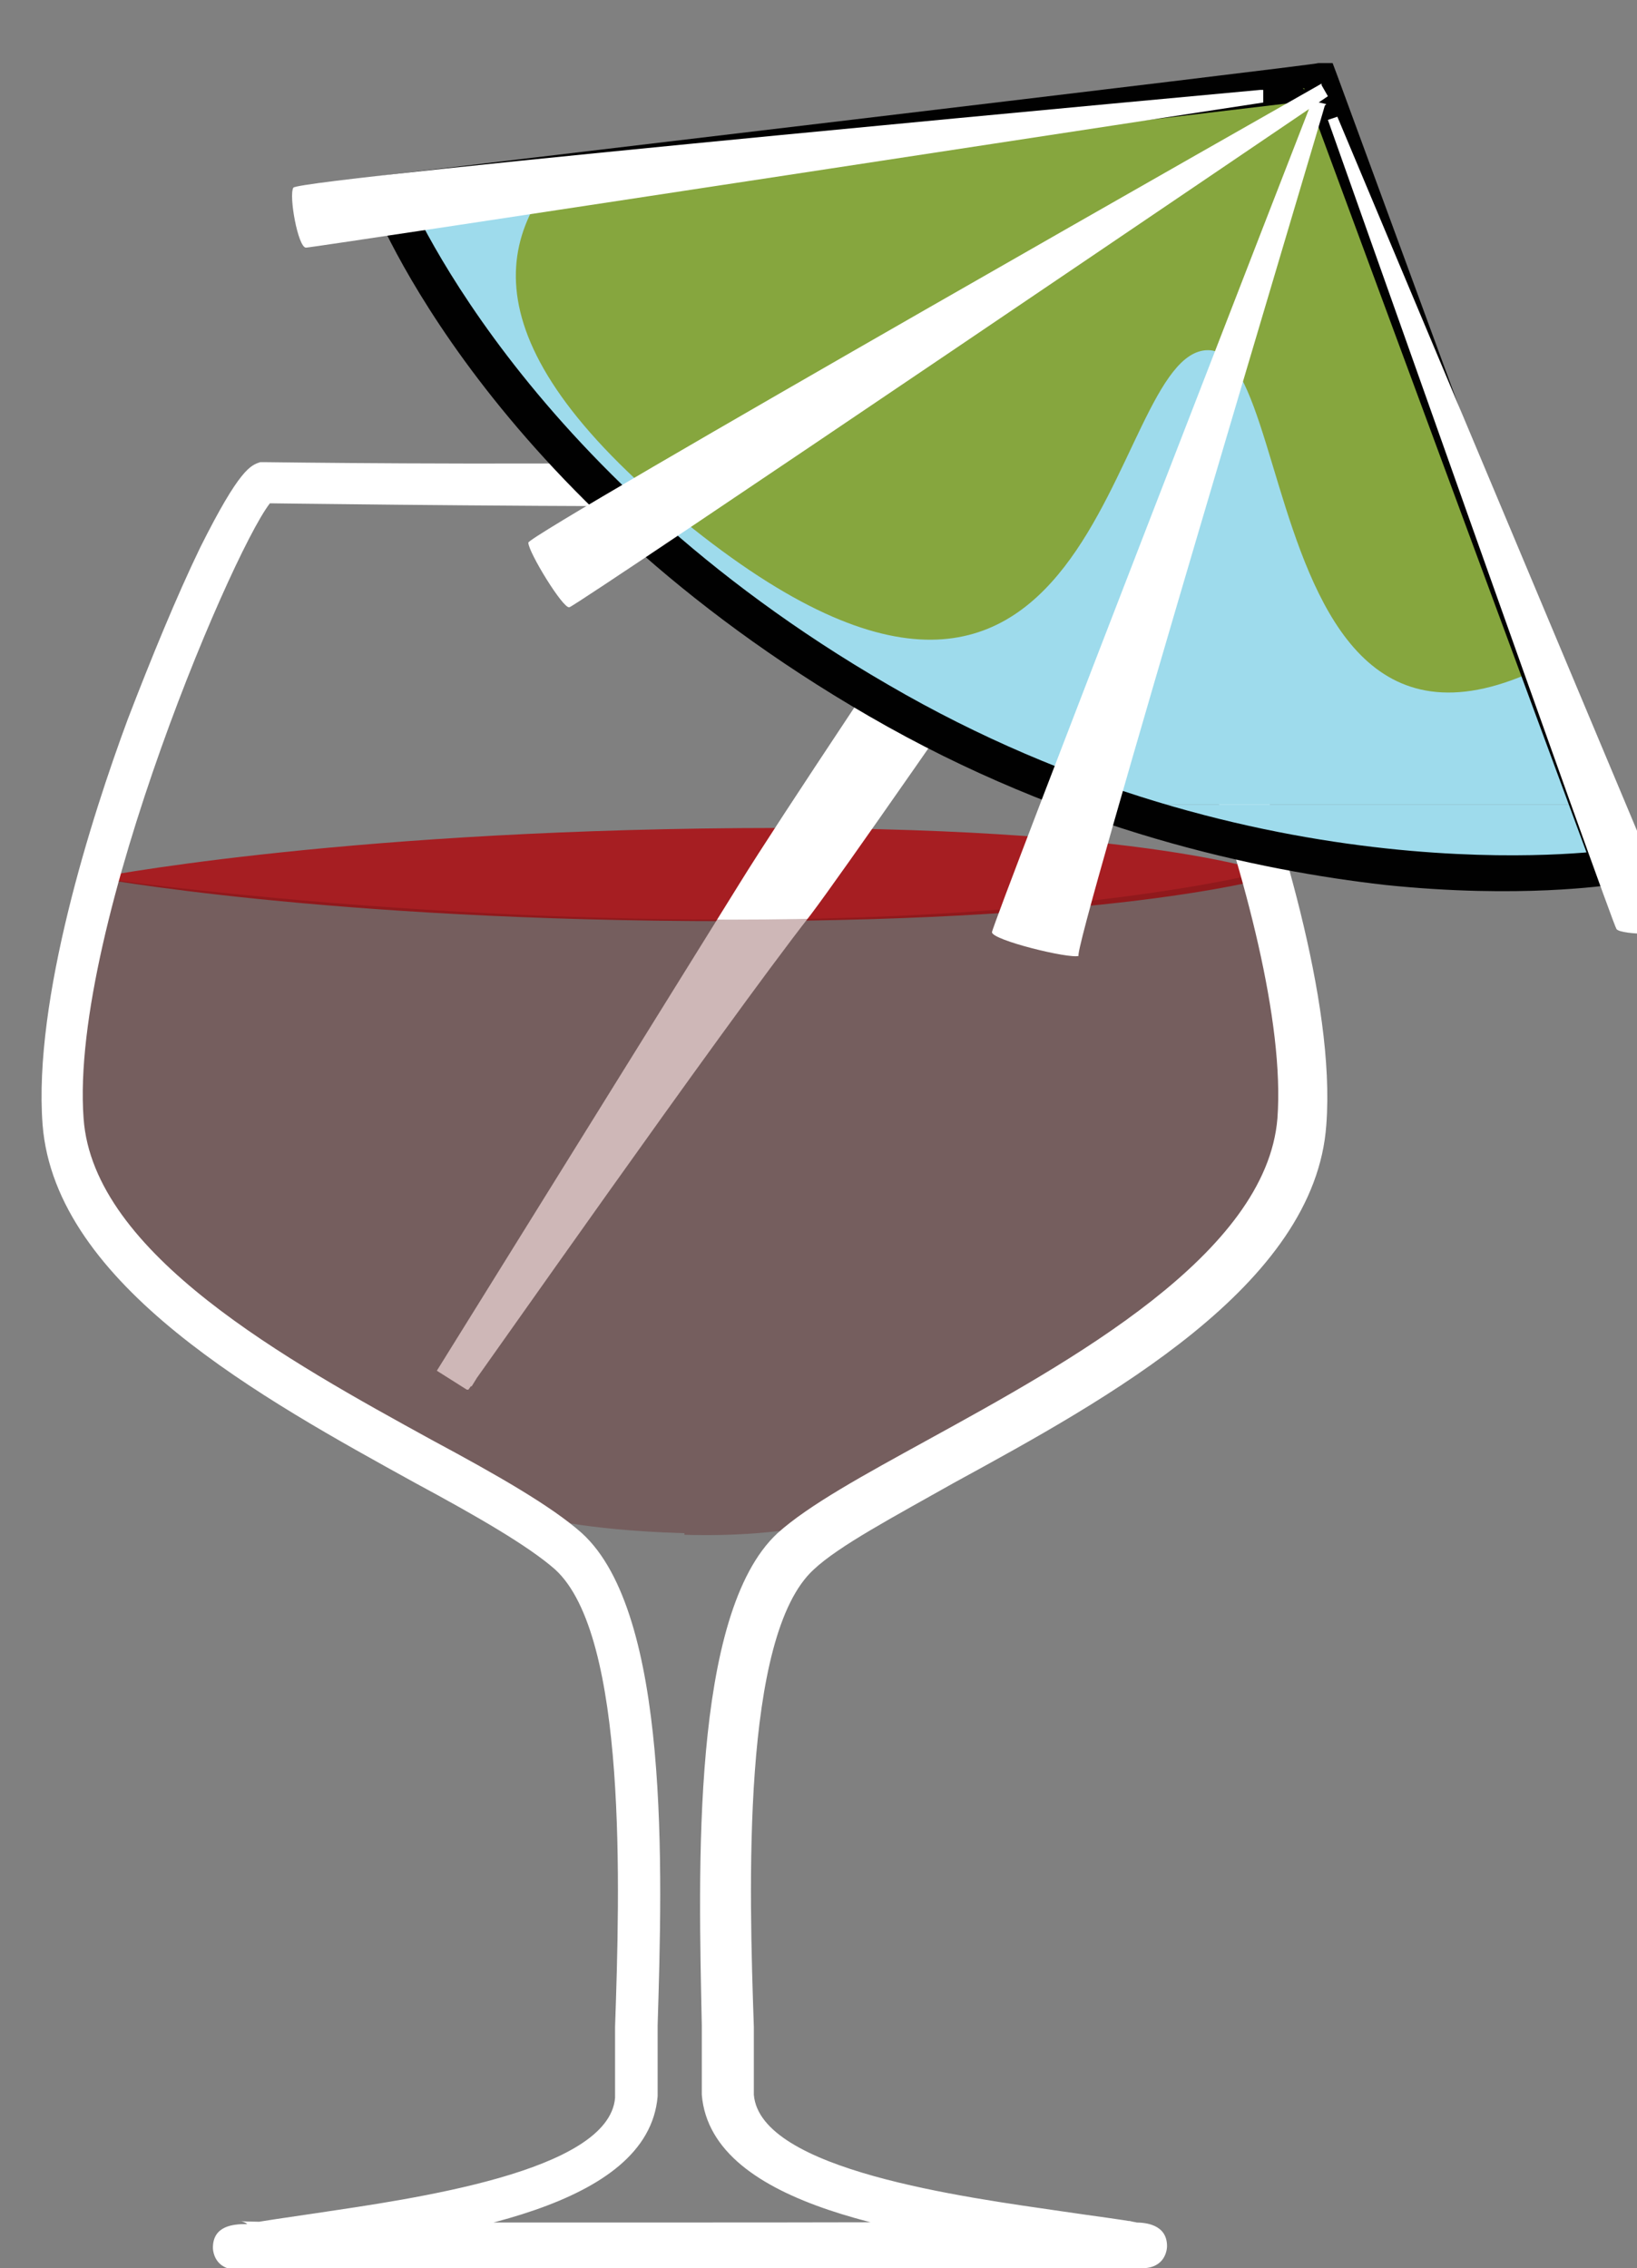 <?xml version="1.0" encoding="UTF-8"?>
<svg xmlns="http://www.w3.org/2000/svg" xmlns:xlink="http://www.w3.org/1999/xlink" version="1.1" viewBox="0 0 103.8 143.8">
  <rect x="0" y="0" width="103.8" height="143.8" fill="#808080" stroke="none"/>
  <defs>
    <style>
      .cls-1 {
        fill: none;
      }

      .cls-2 {
        fill: #010101;
      }

      .cls-3 {
        fill: #a61e22;
      }

      .cls-4 {
        fill: #fff;
      }

      .cls-5 {
        fill: #590e0e;
      }

      .cls-6 {
        fill: #9edbec;
      }

      .cls-7 {
        opacity: .3;
      }

      .cls-8 {
        clip-path: url(#clippath);
      }

      .cls-9 {
        fill: #cddc29;
      }

      .cls-10 {
        fill: #86a63e;
      }
    </style>
    <clipPath id="clippath">
      <path class="cls-1" d="M83.7,5.2l18.4,49.8s-22.2,3.4-46.4-10.6S24.6,12.2,24.6,12.2l59.1-7Z"/>
    </clipPath>
  </defs>
  <!-- Generator: Adobe Illustrator 28.6.0, SVG Export Plug-In . SVG Version: 1.2.0 Build 709)  -->
  <g>
    <g id="Layer_7">
      <path class="cls-3" d="M5.8,55.6s14.9,2.8,40.5,2.8c25.5,0,34.7-2.9,34.7-2.9,0,0-8-3.2-34.1-3-26.1.2-41.1,3.2-41.1,3.2Z"/>
      <g>
        <path class="cls-4" d="M28.8,87.4s15.9-22.8,21.7-30.1c3.8-5,33.3-48.1,33.3-48.1l-3.6-.9s-27.2,40.1-32.3,48.3c-5.1,8.2-19.2,30.9-19.2,30.9h0Z"/>
        <path class="cls-4" d="M29.7,88.1h0c.2-.2,16-22.8,21.7-30.1,3.8-5,32.2-46.4,33.4-48.2l.9-1.3-1.6-.4-3.6-.9-.8-.2-.5.7c-.3.4-27.3,40.2-32.3,48.3l-19.2,30.9,1.9,1.2h0ZM49,57.1c5-8.1,32-47.9,32.3-48.3l-1.2.5,3.6.9-.7-1.8c-.3.4-29.6,43.2-33.3,48.1-5.7,7.3-21.6,30-21.7,30.2l1.9,1.2,19.2-30.9h0Z"/>
      </g>
      <g class="cls-7">
        <path class="cls-5" d="M43.4,97.2c-6.7-.2-9.5-1.1-9.5-1.1-8.1-4.9-29.9-14-29.8-27.2,0-3.7.4-8.4,1.7-13.3,0,0,18.2,2.7,40.6,2.7,22.3,0,33.7-3,33.7-3,1.3,5,3,9.9,2.7,13.7-1,13.3-21.1,21.7-29.2,27.2,0,0-3.5,1.3-10.2,1.1h0Z"/>
      </g>
      <path class="cls-4" d="M44.6,140.9c-23.3,0-28.9,0-29.5-.1.6,0,1.2.6,1.2,1.4s-.6,1.4-1.2,1.4c0,0,.4,0,.6,0h.4s.1,0,.1,0c.9-.2,2.4-.4,4.2-.7,8.2-1.2,20.7-2.9,21.3-10h0c0-1.2,0-2.8,0-4.5.3-9.8.8-26.1-4.8-31.2-1.9-1.7-5.4-3.7-9.5-5.9-9.1-5-21.5-11.8-22.1-20.4-.9-12.2,10-37.3,12-39.2,0,0-.1.1-.4.2h-.4c.1,0,14.1.2,27.5.2h14.1c5.4-.2,10.6-.2,11.3-.2,0,0,0,0,0,0-.3,0-.4-.2-.4-.2,2,1.9,12.9,27,12,39.2-.7,8.6-13.1,15.4-22.2,20.4-4,2.2-7.5,4.1-9.5,5.9-5.5,5.1-5,21.4-4.8,31.2,0,1.7,0,3.2,0,4.4h0c.6,7.2,13.5,8.9,22,10.1,1.9.3,3.5.5,4.4.7h.1s.1,0,.1,0h.2c.1,0,.4,0,.5,0-.6,0-1.2-.6-1.2-1.4,0-.8.6-1.4,1.2-1.4-.6,0-6.3.1-30.2.1v2.9h2.3v-2.9h0ZM42.2,143.8c11.7,0,20.1,0,25,0h4.3c.4,0,.7,0,.9,0,1.5,0,1.6-1.2,1.6-1.4,0-1.4-1.4-1.5-2-1.5h-.2.3c-1-.2-2.7-.4-4.7-.7-6.2-.9-19.2-2.6-19.6-7.4h0c0-1,0-2.6,0-4.3-.3-8.7-.8-24.8,3.8-29,1.6-1.5,5-3.3,8.9-5.5,9.7-5.3,22.9-12.5,23.6-22.7.6-7.9-3.2-19.5-5.4-25.7-1.4-3.9-3.1-7.8-4.6-10.9-2.4-5.1-3.2-5.2-3.8-5.4-.6-.1-2.8-.1-11.9,0h-14.1c-13.4.2-27.3,0-27.4,0h-.4c-.6.2-1.3.4-3.8,5.4-1.5,3.1-3.1,7-4.6,10.9-2.3,6.2-6,17.8-5.4,25.7.8,10.2,14,17.4,23.6,22.7,3.9,2.1,7.2,4,8.9,5.5,4.6,4.2,4.1,20.3,3.8,29,0,1.8,0,3.3,0,4.5h0c-.4,4.7-12.9,6.4-18.9,7.3-2,.3-3.5.5-4.5.7h.3s-.3,0-.3,0c-.8,0-2.1.1-2.1,1.5,0,.2.1,1.4,1.6,1.4.2,0,.5,0,.9,0h4.3c4.8,0,13,0,24.4,0v-2.9h-2.3v2.9h0Z"/>
      <g>
        <g class="cls-8">
          <g>
            <g>
              <rect class="cls-1" x="15.7" y="-52.5" width="124.3" height="103.5"/>
              <rect class="cls-6" x="15.7" y="-52.5" width="124.3" height="103.5"/>
              <path class="cls-10" d="M100.6-2.8c0,6.9,41.2,4.6,9.9,35.3-31.3,30.7-27.3-10.3-33.9-10.3s-6.4,33.2-33.9,10.3C15.4,9.6,52.7,4.1,52.7-2.8s-36.1-9.7-9.9-35.3c26.2-25.6,27.3,10.3,33.9,10.3s5.6-31.5,33.9-10.3c28.3,21.2-9.9,28.4-9.9,35.3h0Z"/>
            </g>
            <g>
              <rect class="cls-1" x="15.7" y="51" width="124.3" height="103.5"/>
              <rect class="cls-6" x="15.7" y="51" width="124.3" height="103.5"/>
              <path class="cls-9" d="M100.6,100.7c0,6.9,41.2,4.6,9.9,35.3-31.3,30.7-27.3-10.3-33.9-10.3s-6.4,33.2-33.9,10.3c-27.4-22.9,9.9-28.4,9.9-35.3s-36.1-9.7-9.9-35.3c26.2-25.6,27.3,10.3,33.9,10.3s5.6-31.5,33.9-10.3c28.3,21.2-9.9,28.4-9.9,35.3Z"/>
            </g>
          </g>
        </g>
        <path class="cls-2" d="M82.7,5.6l18.4,49.8.9-1.5c-.2,0-22.2,3.2-45.7-10.5-23.5-13.6-30.6-31.4-30.7-31.6l-.9,1.5,59.1-7-1.2-.7h0ZM23.5,12.6c.3.8,7.4,18.8,31.6,32.8,12.6,7.3,24.8,9.8,32.7,10.7,8.6.9,14.2,0,14.4,0l1.4-.2-.5-1.3L84.8,4.8l-.3-.8h-.9c0,.1-59.1,7.1-59.1,7.1l-1.5.2.5,1.4h0Z"/>
      </g>
      <path class="cls-4" d="M84.8,7.4c.2.5,21.6,51.4,21.6,51.5-.2.4-3.6.4-3.9,0S84.2,7.6,84.2,7.6c0,0,.6-.2.6-.2Z"/>
      <path class="cls-4" d="M84,6.7c.2-.5-16.2,54.1-15.6,53.9-.6.2-5.5-1-5.5-1.5S83.2,6.4,83.2,6.4l.9.2h0Z"/>
      <path class="cls-4" d="M83.8,5.3s-50.2,28.5-50.3,29.1c0,.6,2.2,4.2,2.6,4.1.5-.1,48.1-32.4,48.1-32.4l-.4-.7h0Z"/>
      <path class="cls-4" d="M79.9,5.7s-61,5.6-61.3,6.2c-.3.5.3,3.8.8,3.8.5,0,60.7-9.2,60.7-9.2,0,0,0-.8,0-.8Z"/>
    </g>
  </g>
</svg>